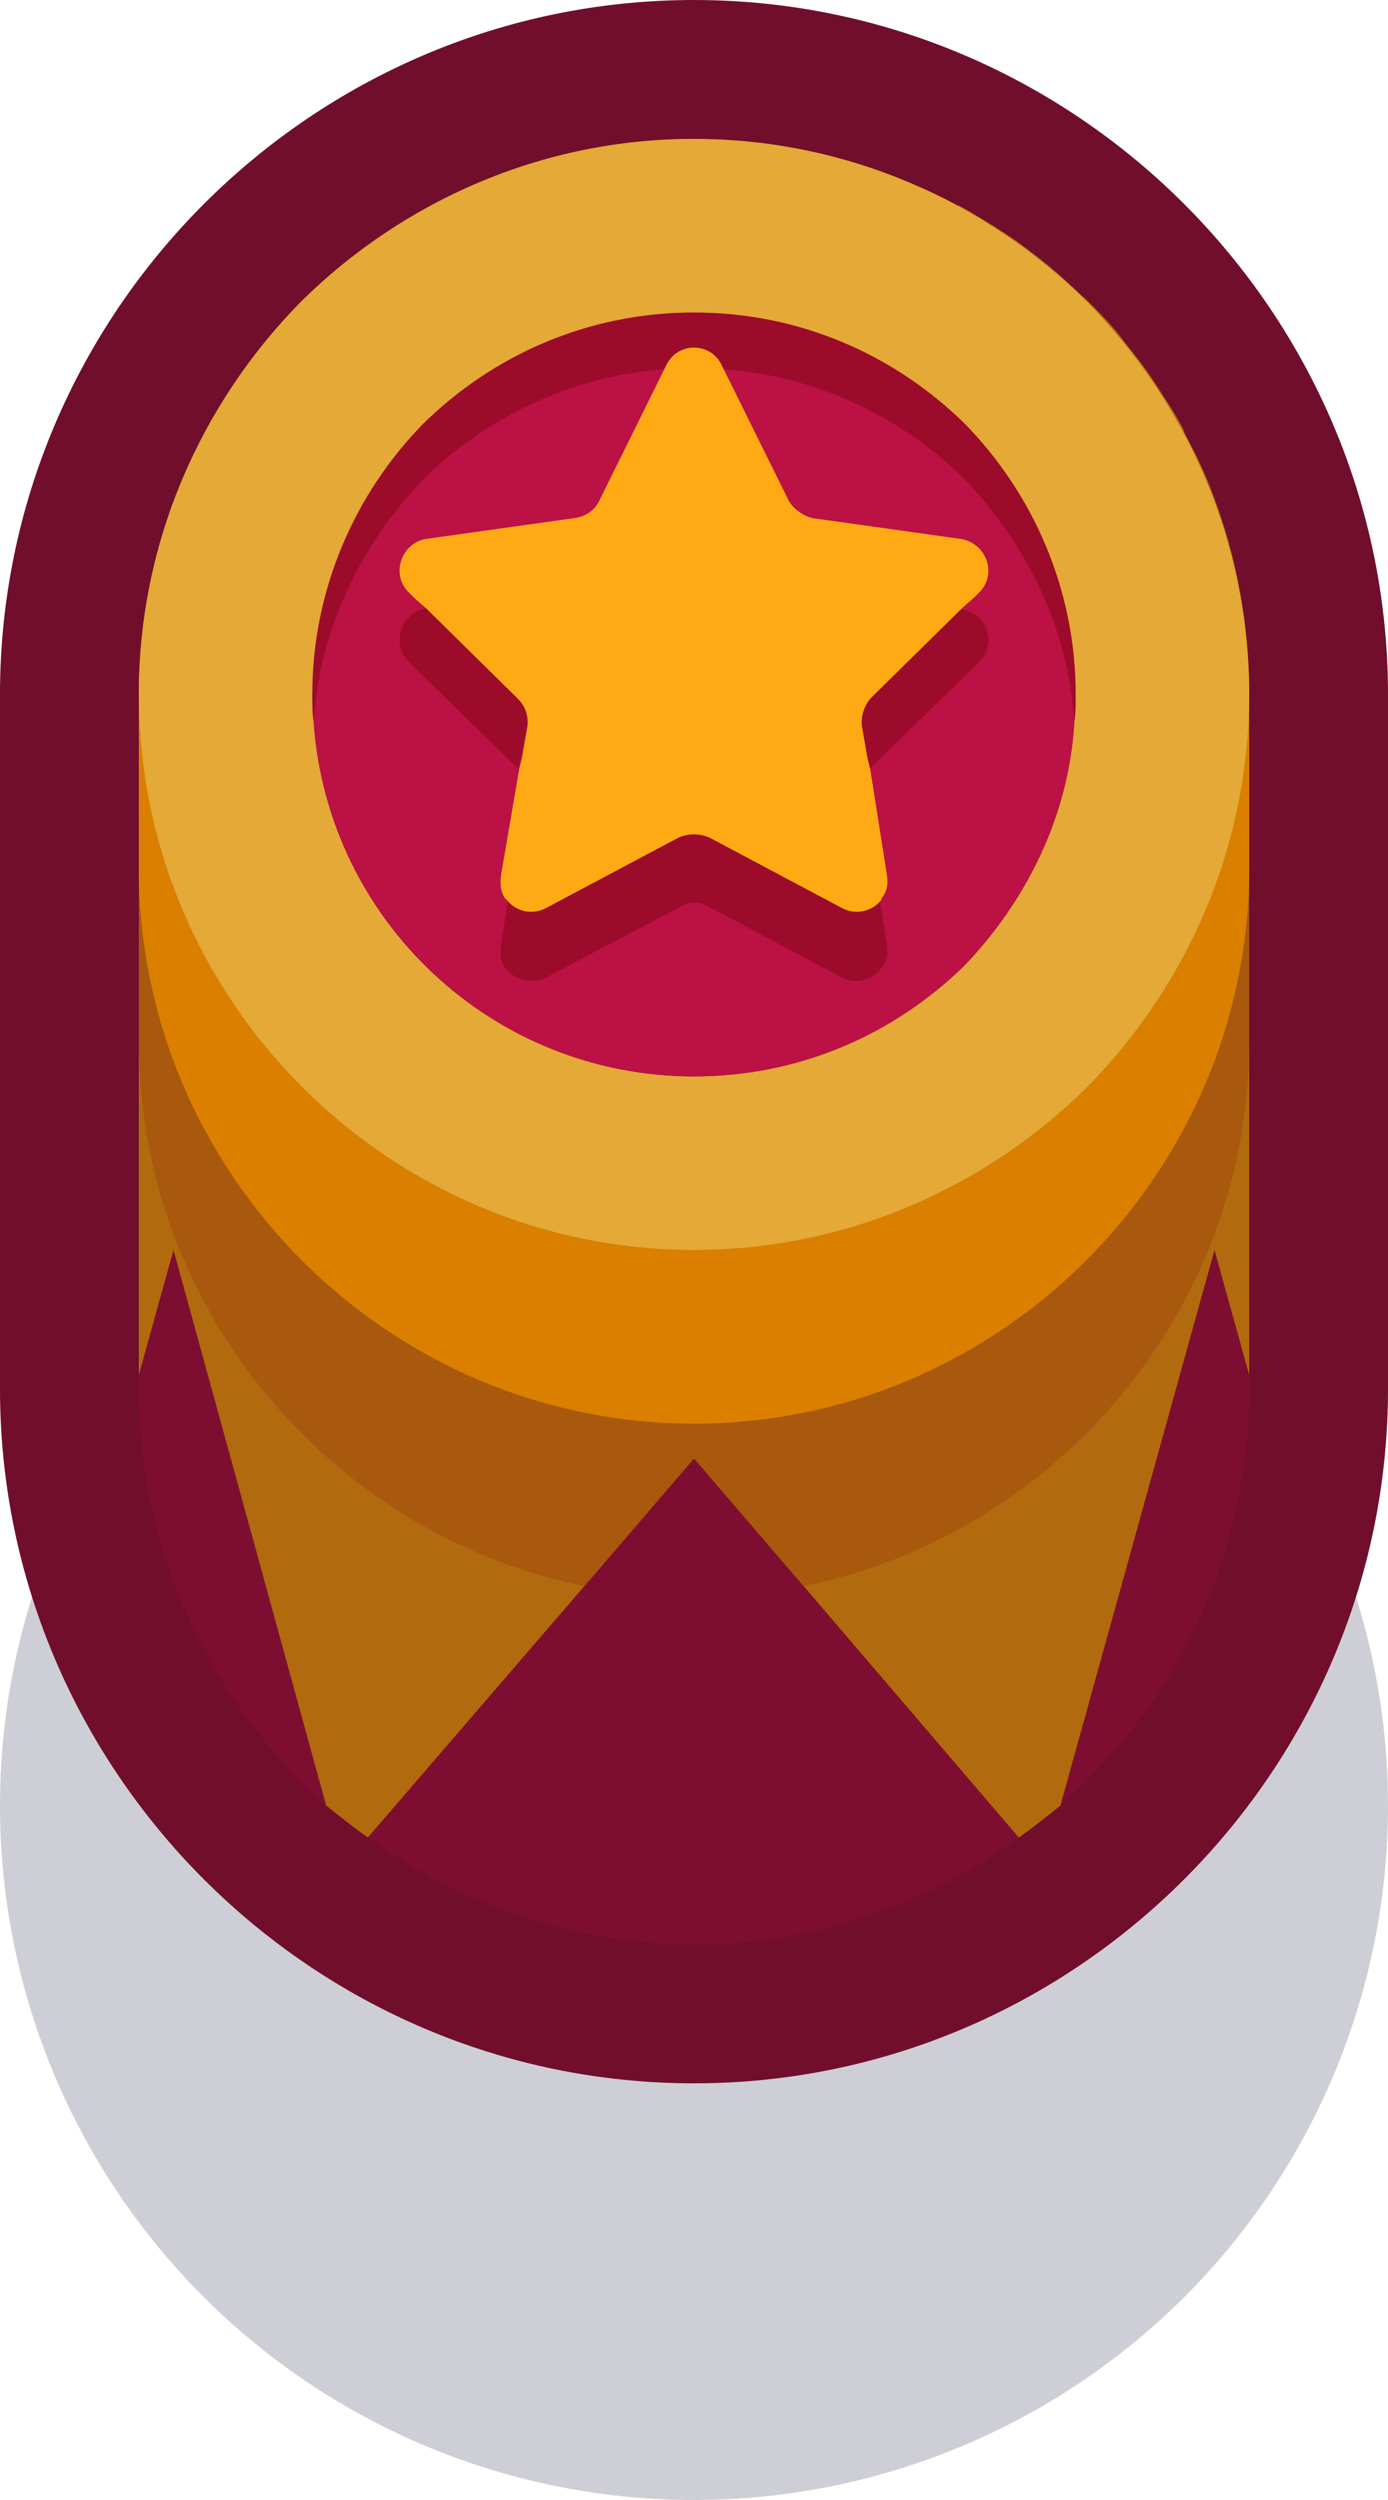<?xml version="1.0" encoding="utf-8"?>
<!-- Generator: Adobe Illustrator 24.1.2, SVG Export Plug-In . SVG Version: 6.00 Build 0)  -->
<svg version="1.1"
	 id="svg5" xmlns:inkscape="http://www.inkscape.org/namespaces/inkscape" xmlns:sodipodi="http://sodipodi.sourceforge.net/DTD/sodipodi-0.dtd" xmlns:svg="http://www.w3.org/2000/svg"
	 xmlns="http://www.w3.org/2000/svg" xmlns:xlink="http://www.w3.org/1999/xlink" x="0px" y="0px" width="1px" height="1.8px"
	 viewBox="0 0 1 1.8" enable-background="new 0 0 1 1.8" xml:space="preserve">
<g>
	<circle id="circle16099" fill="#0A0F32" fill-opacity="0.2" cx="0.5" cy="1.3" r="0.5"/>
</g>
<g>
	<path fill="#700E2C" d="M0.5,1.5L0.5,1.5C0.225,1.5,0,1.275,0,1l0-0.5C0,0.225,0.225,0,0.5,0h0C0.775,0,1,0.225,1,0.5V1
		C1,1.275,0.775,1.5,0.5,1.5z"/>
	<path fill="#7E0E31" d="M0.9,0.5V1c0,0.119-0.053,0.227-0.136,0.3c-0.01,0.008-0.02,0.016-0.03,0.023
		C0.668,1.371,0.587,1.4,0.5,1.4S0.332,1.371,0.265,1.323c-0.01-0.007-0.02-0.015-0.03-0.023C0.153,1.227,0.1,1.119,0.1,1V0.5
		c0-0.22,0.18-0.4,0.4-0.4c0.11,0,0.21,0.045,0.283,0.117C0.855,0.29,0.9,0.39,0.9,0.5z"/>
	<path fill="#B16A0E" d="M0.9,0.5v0.49L0.875,0.9L0.764,1.3c-0.01,0.008-0.02,0.016-0.03,0.023L0.579,1.142L0.5,1.05L0.421,1.142
		L0.265,1.323c-0.01-0.007-0.02-0.015-0.03-0.023L0.125,0.9L0.1,0.99V0.5c0-0.22,0.18-0.4,0.4-0.4l0.155,0.032
		C0.667,0.136,0.679,0.142,0.69,0.148c0,0,0,0,0.001,0c0.011,0.006,0.022,0.013,0.033,0.02c0.011,0.007,0.021,0.015,0.031,0.023
		c0.01,0.008,0.019,0.017,0.029,0.026c0.009,0.009,0.018,0.018,0.026,0.029c0.008,0.01,0.016,0.02,0.023,0.031
		c0.007,0.011,0.014,0.021,0.02,0.033c0,0.001,0,0.001,0,0.001c0.006,0.011,0.012,0.023,0.017,0.035C0.889,0.392,0.9,0.445,0.9,0.5z
		"/>
	<path fill="#A8590E" d="M0.9,0.625V0.75c0,0.193-0.139,0.355-0.321,0.392L0.5,1.05L0.421,1.142C0.239,1.105,0.1,0.943,0.1,0.75
		V0.625c0,0.22,0.18,0.4,0.4,0.4S0.9,0.845,0.9,0.625z"/>
	<path fill="#DA7F00" d="M0.9,0.5v0.125c0,0.22-0.18,0.4-0.4,0.4s-0.4-0.18-0.4-0.4V0.5c0,0.22,0.18,0.4,0.4,0.4
		c0.11,0,0.21-0.045,0.283-0.117C0.855,0.71,0.9,0.61,0.9,0.5z"/>
	<path fill="#E4A936" d="M0.9,0.5c0,0.11-0.045,0.21-0.117,0.283C0.71,0.855,0.61,0.9,0.5,0.9c-0.22,0-0.4-0.18-0.4-0.4
		c0-0.11,0.045-0.21,0.117-0.283C0.29,0.145,0.39,0.1,0.5,0.1s0.21,0.045,0.283,0.117C0.855,0.29,0.9,0.39,0.9,0.5z"/>
	<path fill="#9C0B2A" d="M0.775,0.5c0,0.007,0,0.014-0.001,0.02C0.77,0.588,0.739,0.649,0.695,0.695
		c-0.05,0.049-0.118,0.08-0.195,0.08c-0.145,0-0.264-0.112-0.274-0.255C0.225,0.514,0.225,0.507,0.225,0.5
		c0-0.076,0.031-0.145,0.08-0.195c0.05-0.049,0.118-0.08,0.195-0.08s0.145,0.031,0.195,0.08C0.744,0.355,0.775,0.424,0.775,0.5z"/>
	<path fill="#BB1144" d="M0.774,0.52C0.77,0.588,0.739,0.649,0.695,0.695c-0.05,0.049-0.118,0.08-0.195,0.08
		c-0.145,0-0.264-0.112-0.274-0.255C0.23,0.452,0.261,0.391,0.305,0.345c0.05-0.049,0.118-0.08,0.195-0.08s0.145,0.031,0.195,0.08
		C0.739,0.391,0.77,0.452,0.774,0.52z"/>
	<g>
		<path fill="#9C0B2A" d="M0.373,0.553L0.299,0.481L0.295,0.477C0.281,0.464,0.289,0.441,0.307,0.438h0.001l0.065,0.064
			c0.005,0.005,0.007,0.012,0.007,0.02L0.375,0.546L0.373,0.554C0.373,0.554,0.373,0.553,0.373,0.553z"/>
		<path fill="#9C0B2A" d="M0.634,0.649L0.639,0.68c0.001,0.007,0,0.012-0.004,0.017C0.63,0.705,0.617,0.709,0.607,0.704L0.511,0.653
			c-0.007-0.004-0.015-0.004-0.021,0L0.393,0.704C0.383,0.709,0.37,0.705,0.364,0.697C0.361,0.693,0.36,0.687,0.361,0.68
			l0.005-0.032c0.006,0.007,0.017,0.01,0.027,0.005l0.096-0.051c0.007-0.004,0.015-0.004,0.021,0l0.096,0.051
			C0.617,0.659,0.628,0.656,0.634,0.649z"/>
		<path fill="#9C0B2A" d="M0.705,0.477L0.701,0.481L0.627,0.553C0.627,0.553,0.627,0.554,0.627,0.554L0.625,0.546L0.621,0.523
			C0.62,0.515,0.623,0.508,0.627,0.503l0.065-0.064h0.001C0.711,0.441,0.719,0.464,0.705,0.477z"/>
		<path fill="#FFA915" d="M0.705,0.427L0.701,0.431L0.693,0.438H0.693L0.627,0.503C0.623,0.508,0.62,0.515,0.621,0.523l0.004,0.023
			l0.002,0.008L0.639,0.63c0.001,0.007,0,0.012-0.004,0.017C0.635,0.648,0.635,0.648,0.634,0.649
			c-0.006,0.007-0.017,0.01-0.027,0.005L0.511,0.603C0.504,0.6,0.496,0.6,0.489,0.603L0.393,0.654
			c-0.01,0.005-0.021,0.002-0.027-0.005C0.365,0.648,0.365,0.648,0.364,0.647C0.361,0.643,0.36,0.637,0.361,0.63l0.013-0.076
			l0.002-0.008l0.004-0.023c0.001-0.008-0.002-0.015-0.007-0.02L0.307,0.438H0.307L0.299,0.431L0.295,0.427
			C0.281,0.414,0.289,0.391,0.307,0.388l0.107-0.015C0.422,0.372,0.429,0.367,0.432,0.36L0.48,0.263c0.008-0.017,0.032-0.017,0.04,0
			L0.568,0.36c0.003,0.006,0.01,0.011,0.017,0.013l0.107,0.015C0.711,0.391,0.719,0.414,0.705,0.427z"/>
	</g>
</g>
</svg>
